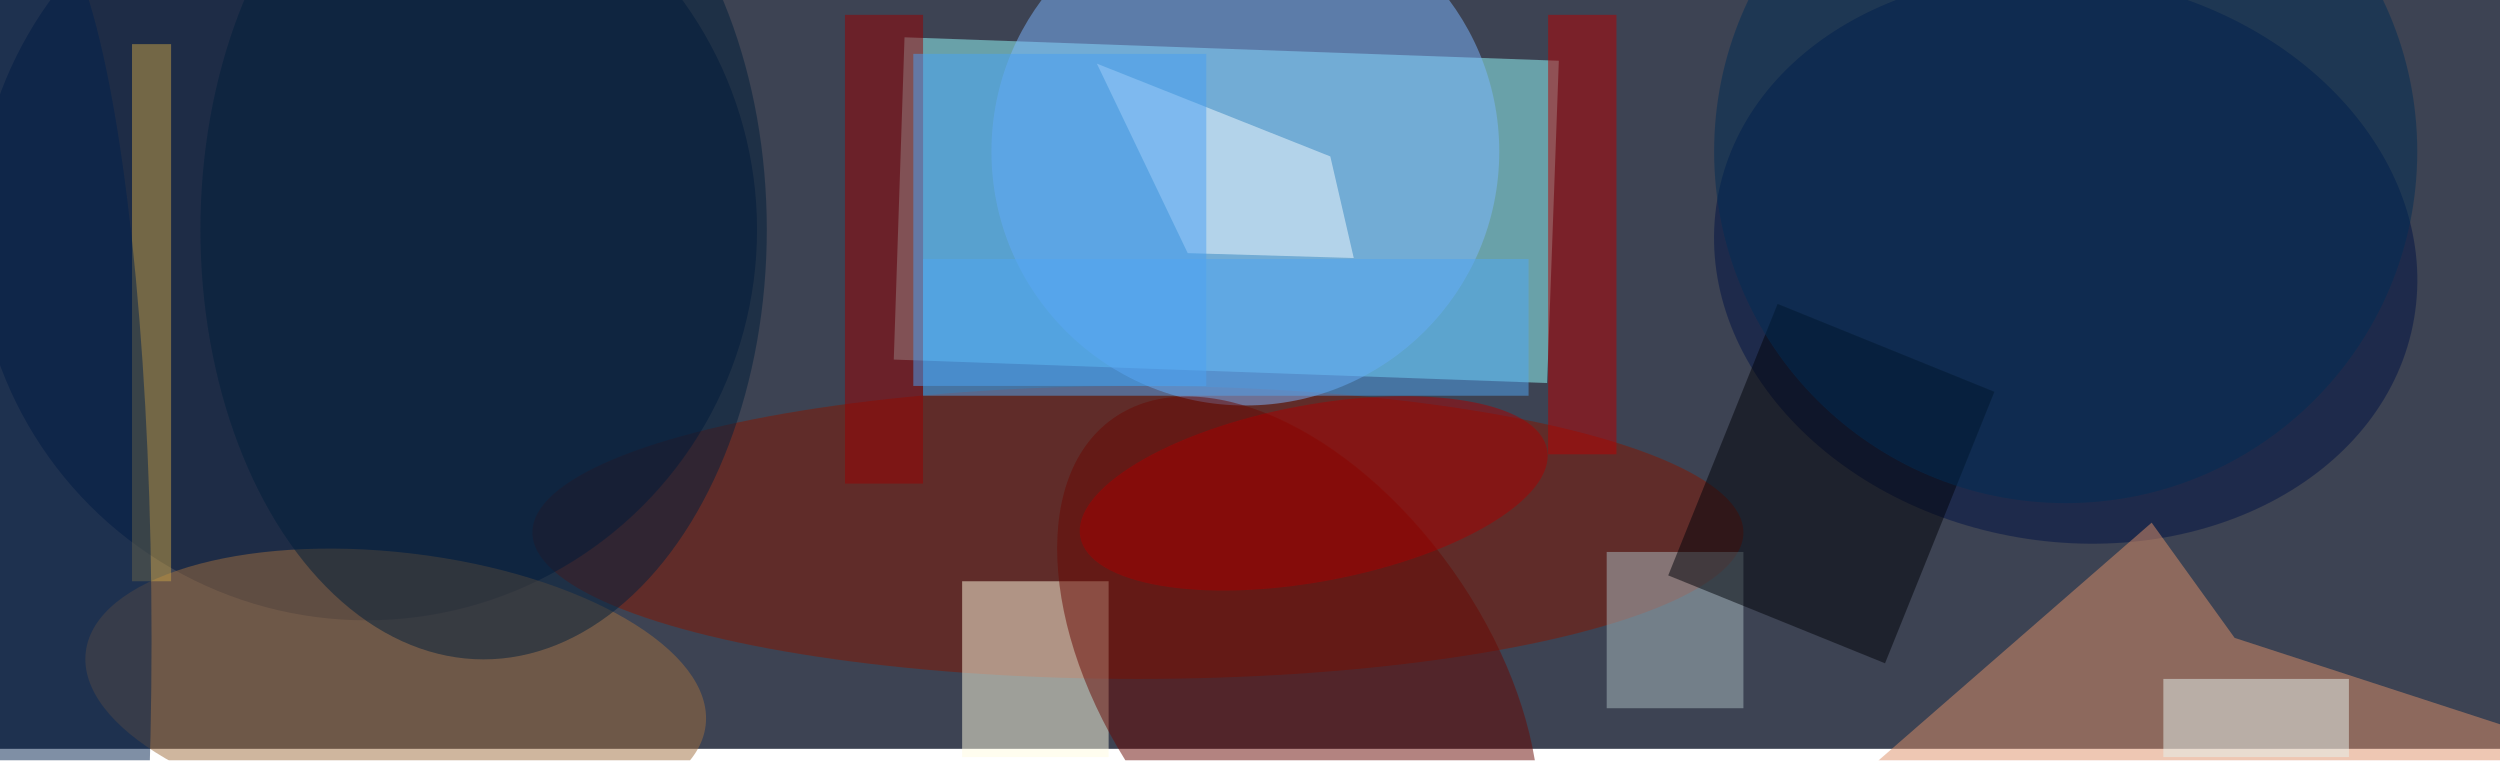 <svg xmlns="http://www.w3.org/2000/svg" viewBox="0 0 641 195"><filter id="b"><feGaussianBlur stdDeviation="12" /></filter><path fill="#3d4353" d="M0 0h641v192H0z"/><g filter="url(#b)" transform="translate(1.3 1.3) scale(2.504)" fill-opacity=".5"><path fill="#96ffff" d="M91 36.3l1.1-33 67 2.4-1.2 33z"/><ellipse fill="#841700" cx="116" cy="54" rx="62" ry="15"/><ellipse fill="#00173a" cx="37" cy="23" rx="40" ry="40"/><ellipse fill="#001345" rx="1" ry="1" transform="matrix(35.675 6.098 -4.873 28.507 211 26)"/><path fill="#df9068" d="M219.8 53l8.5 11.8L271 78.7 175 92z"/><path fill="#fffde0" d="M98 59h15v18H98z"/><ellipse fill="#7cb7ff" cx="127" cy="15" rx="26" ry="26"/><ellipse fill="#a06f3f" rx="1" ry="1" transform="matrix(31.735 3.757 -1.639 13.842 40 70)"/><path fill="#9b0000" d="M86 1h8v48h-8z"/><path fill="#aabdc1" d="M164 56h14v16h-14z"/><ellipse fill="#680902" rx="1" ry="1" transform="matrix(15.761 -11.226 18.981 26.648 132.4 69)"/><path fill="#b80000" d="M158 1h7v45h-7z"/><path fill="#000309" d="M203.7 39.6l-11.2 27.8-22.2-9 11.2-27.8z"/><ellipse fill="#001f3a" cx="49" cy="23" rx="29" ry="44"/><ellipse fill="#002c55" cx="211" cy="15" rx="36" ry="36"/><path fill="#f7fdff" d="M138.1 25.9l-17-.5L111.8 6l23.9 9.5z"/><path fill="#49a0f4" d="M93 5h30v34H93z"/><path fill="#c9a247" d="M13 4h4v55h-4z"/><path fill="#e6f3ef" d="M221 69h19v8h-19z"/><path fill="#50a7f3" d="M94 26h62v14H94z"/><ellipse fill="#a90000" rx="1" ry="1" transform="matrix(23.899 -4.476 1.664 8.886 134 50)"/><ellipse fill="#00214c" cx="3" cy="65" rx="12" ry="74"/></g></svg>